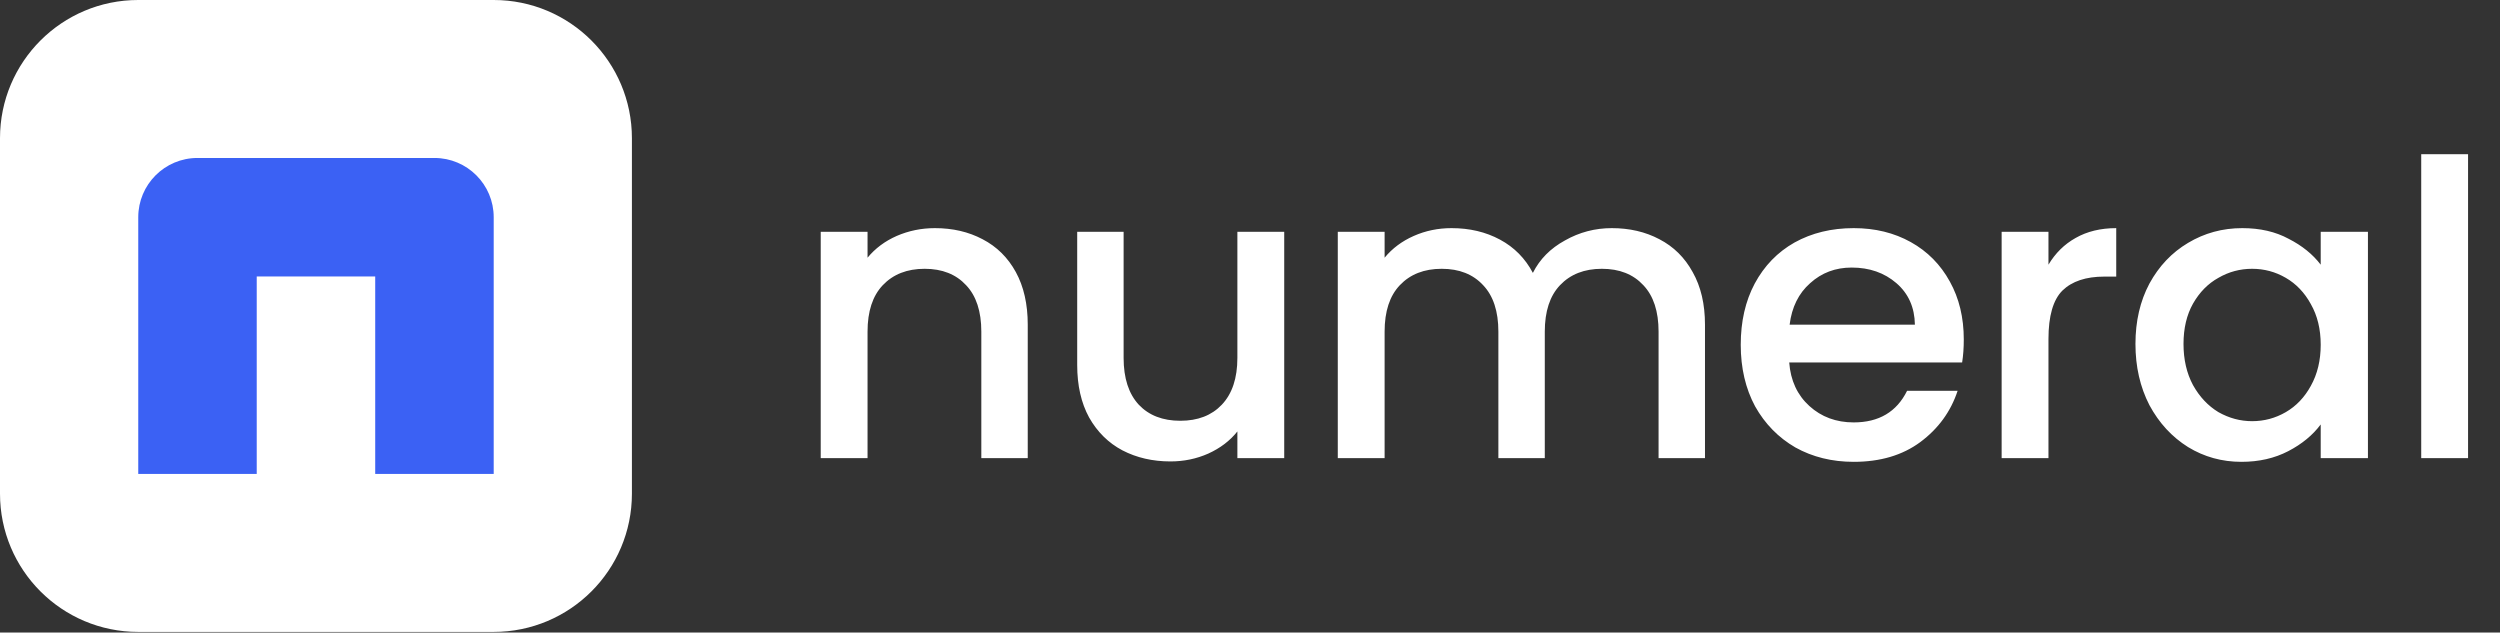 <svg width="166" height="42" viewBox="0 0 166 42" fill="none" xmlns="http://www.w3.org/2000/svg">
<rect x="0" y="0" width="166" height="42" fill="#333333" stroke="none"/>
<g clip-path="url(#clip0_361_2436)">
<path d="M32.78 0H9.179C4.109 0 0 4.109 0 9.179V32.78C0 37.85 4.109 41.959 9.179 41.959H32.78C37.85 41.959 41.959 37.85 41.959 32.78V9.179C41.959 4.109 37.85 0 32.78 0Z" fill="white"/>
<path d="M32.782 31.469H24.914V18.357H17.047V31.469H9.18V14.423C9.18 12.25 10.941 10.489 13.113 10.489H28.848C31.02 10.489 32.782 12.25 32.782 14.423V31.469Z" fill="#3B61F4"/>
<path d="M62.078 15.148C63.26 15.148 64.314 15.393 65.242 15.884C66.187 16.375 66.924 17.102 67.451 18.066C67.978 19.029 68.242 20.193 68.242 21.557V30.421H65.16V22.02C65.16 20.675 64.823 19.648 64.151 18.939C63.478 18.211 62.56 17.848 61.396 17.848C60.233 17.848 59.305 18.211 58.614 18.939C57.942 19.648 57.605 20.675 57.605 22.02V30.421H54.496V15.393H57.605V17.111C58.114 16.493 58.76 16.011 59.542 15.666C60.342 15.32 61.187 15.148 62.078 15.148ZM85.272 15.393V30.421H82.162V28.648C81.672 29.266 81.026 29.757 80.226 30.12C79.444 30.466 78.608 30.639 77.717 30.639C76.535 30.639 75.471 30.393 74.526 29.902C73.599 29.411 72.862 28.684 72.317 27.721C71.79 26.757 71.526 25.593 71.526 24.23V15.393H74.608V23.766C74.608 25.111 74.944 26.148 75.617 26.875C76.29 27.584 77.208 27.939 78.371 27.939C79.535 27.939 80.454 27.584 81.126 26.875C81.817 26.148 82.162 25.111 82.162 23.766V15.393H85.272ZM107.02 15.148C108.202 15.148 109.256 15.393 110.183 15.884C111.129 16.375 111.865 17.102 112.393 18.066C112.938 19.029 113.211 20.193 113.211 21.557V30.421H110.129V22.02C110.129 20.675 109.792 19.648 109.12 18.939C108.447 18.211 107.529 17.848 106.365 17.848C105.202 17.848 104.274 18.211 103.583 18.939C102.911 19.648 102.574 20.675 102.574 22.02V30.421H99.492V22.02C99.492 20.675 99.156 19.648 98.483 18.939C97.811 18.211 96.892 17.848 95.729 17.848C94.565 17.848 93.638 18.211 92.947 18.939C92.274 19.648 91.938 20.675 91.938 22.02V30.421H88.829V15.393H91.938V17.111C92.447 16.493 93.092 16.011 93.874 15.666C94.656 15.32 95.492 15.148 96.383 15.148C97.583 15.148 98.656 15.402 99.601 15.911C100.547 16.42 101.274 17.157 101.783 18.12C102.238 17.211 102.947 16.493 103.911 15.966C104.874 15.42 105.911 15.148 107.02 15.148ZM130.395 22.538C130.395 23.102 130.358 23.611 130.286 24.066H118.804C118.894 25.266 119.34 26.23 120.14 26.957C120.94 27.684 121.922 28.048 123.086 28.048C124.758 28.048 125.94 27.348 126.631 25.948H129.986C129.531 27.329 128.704 28.466 127.504 29.357C126.322 30.23 124.849 30.666 123.086 30.666C121.649 30.666 120.358 30.348 119.213 29.711C118.085 29.057 117.195 28.148 116.54 26.984C115.904 25.802 115.585 24.439 115.585 22.893C115.585 21.348 115.894 19.993 116.513 18.829C117.149 17.648 118.031 16.738 119.158 16.102C120.304 15.466 121.613 15.148 123.086 15.148C124.504 15.148 125.767 15.457 126.877 16.075C127.986 16.693 128.849 17.566 129.468 18.693C130.086 19.802 130.395 21.084 130.395 22.538ZM127.149 21.557C127.131 20.411 126.722 19.493 125.922 18.802C125.122 18.111 124.131 17.766 122.949 17.766C121.876 17.766 120.958 18.111 120.195 18.802C119.431 19.475 118.976 20.393 118.831 21.557H127.149ZM136.018 17.575C136.473 16.811 137.073 16.22 137.818 15.802C138.582 15.366 139.482 15.148 140.518 15.148V18.366H139.727C138.509 18.366 137.582 18.675 136.945 19.293C136.327 19.911 136.018 20.984 136.018 22.511V30.421H132.909V15.393H136.018V17.575ZM141.794 22.838C141.794 21.329 142.103 19.993 142.722 18.829C143.358 17.666 144.213 16.766 145.285 16.129C146.376 15.475 147.576 15.148 148.885 15.148C150.067 15.148 151.094 15.384 151.967 15.857C152.858 16.311 153.567 16.884 154.095 17.575V15.393H157.231V30.421H154.095V28.184C153.567 28.893 152.849 29.484 151.94 29.957C151.031 30.43 149.995 30.666 148.831 30.666C147.54 30.666 146.358 30.339 145.285 29.684C144.213 29.012 143.358 28.084 142.722 26.902C142.103 25.702 141.794 24.348 141.794 22.838ZM154.095 22.893C154.095 21.857 153.876 20.957 153.44 20.193C153.022 19.429 152.467 18.848 151.776 18.448C151.086 18.047 150.34 17.848 149.54 17.848C148.74 17.848 147.994 18.047 147.303 18.448C146.613 18.829 146.049 19.402 145.613 20.166C145.195 20.911 144.985 21.802 144.985 22.838C144.985 23.875 145.195 24.784 145.613 25.566C146.049 26.348 146.613 26.948 147.303 27.366C148.013 27.766 148.758 27.966 149.54 27.966C150.34 27.966 151.086 27.766 151.776 27.366C152.467 26.966 153.022 26.384 153.44 25.62C153.876 24.839 154.095 23.93 154.095 22.893ZM163.879 10.238V30.421H160.769V10.238H163.879Z" fill="white"/>
</g>
<defs>
<clipPath id="clip0_361_2436">
<rect width="166" height="41.959" fill="white"/>
</clipPath>
</defs>
</svg>
